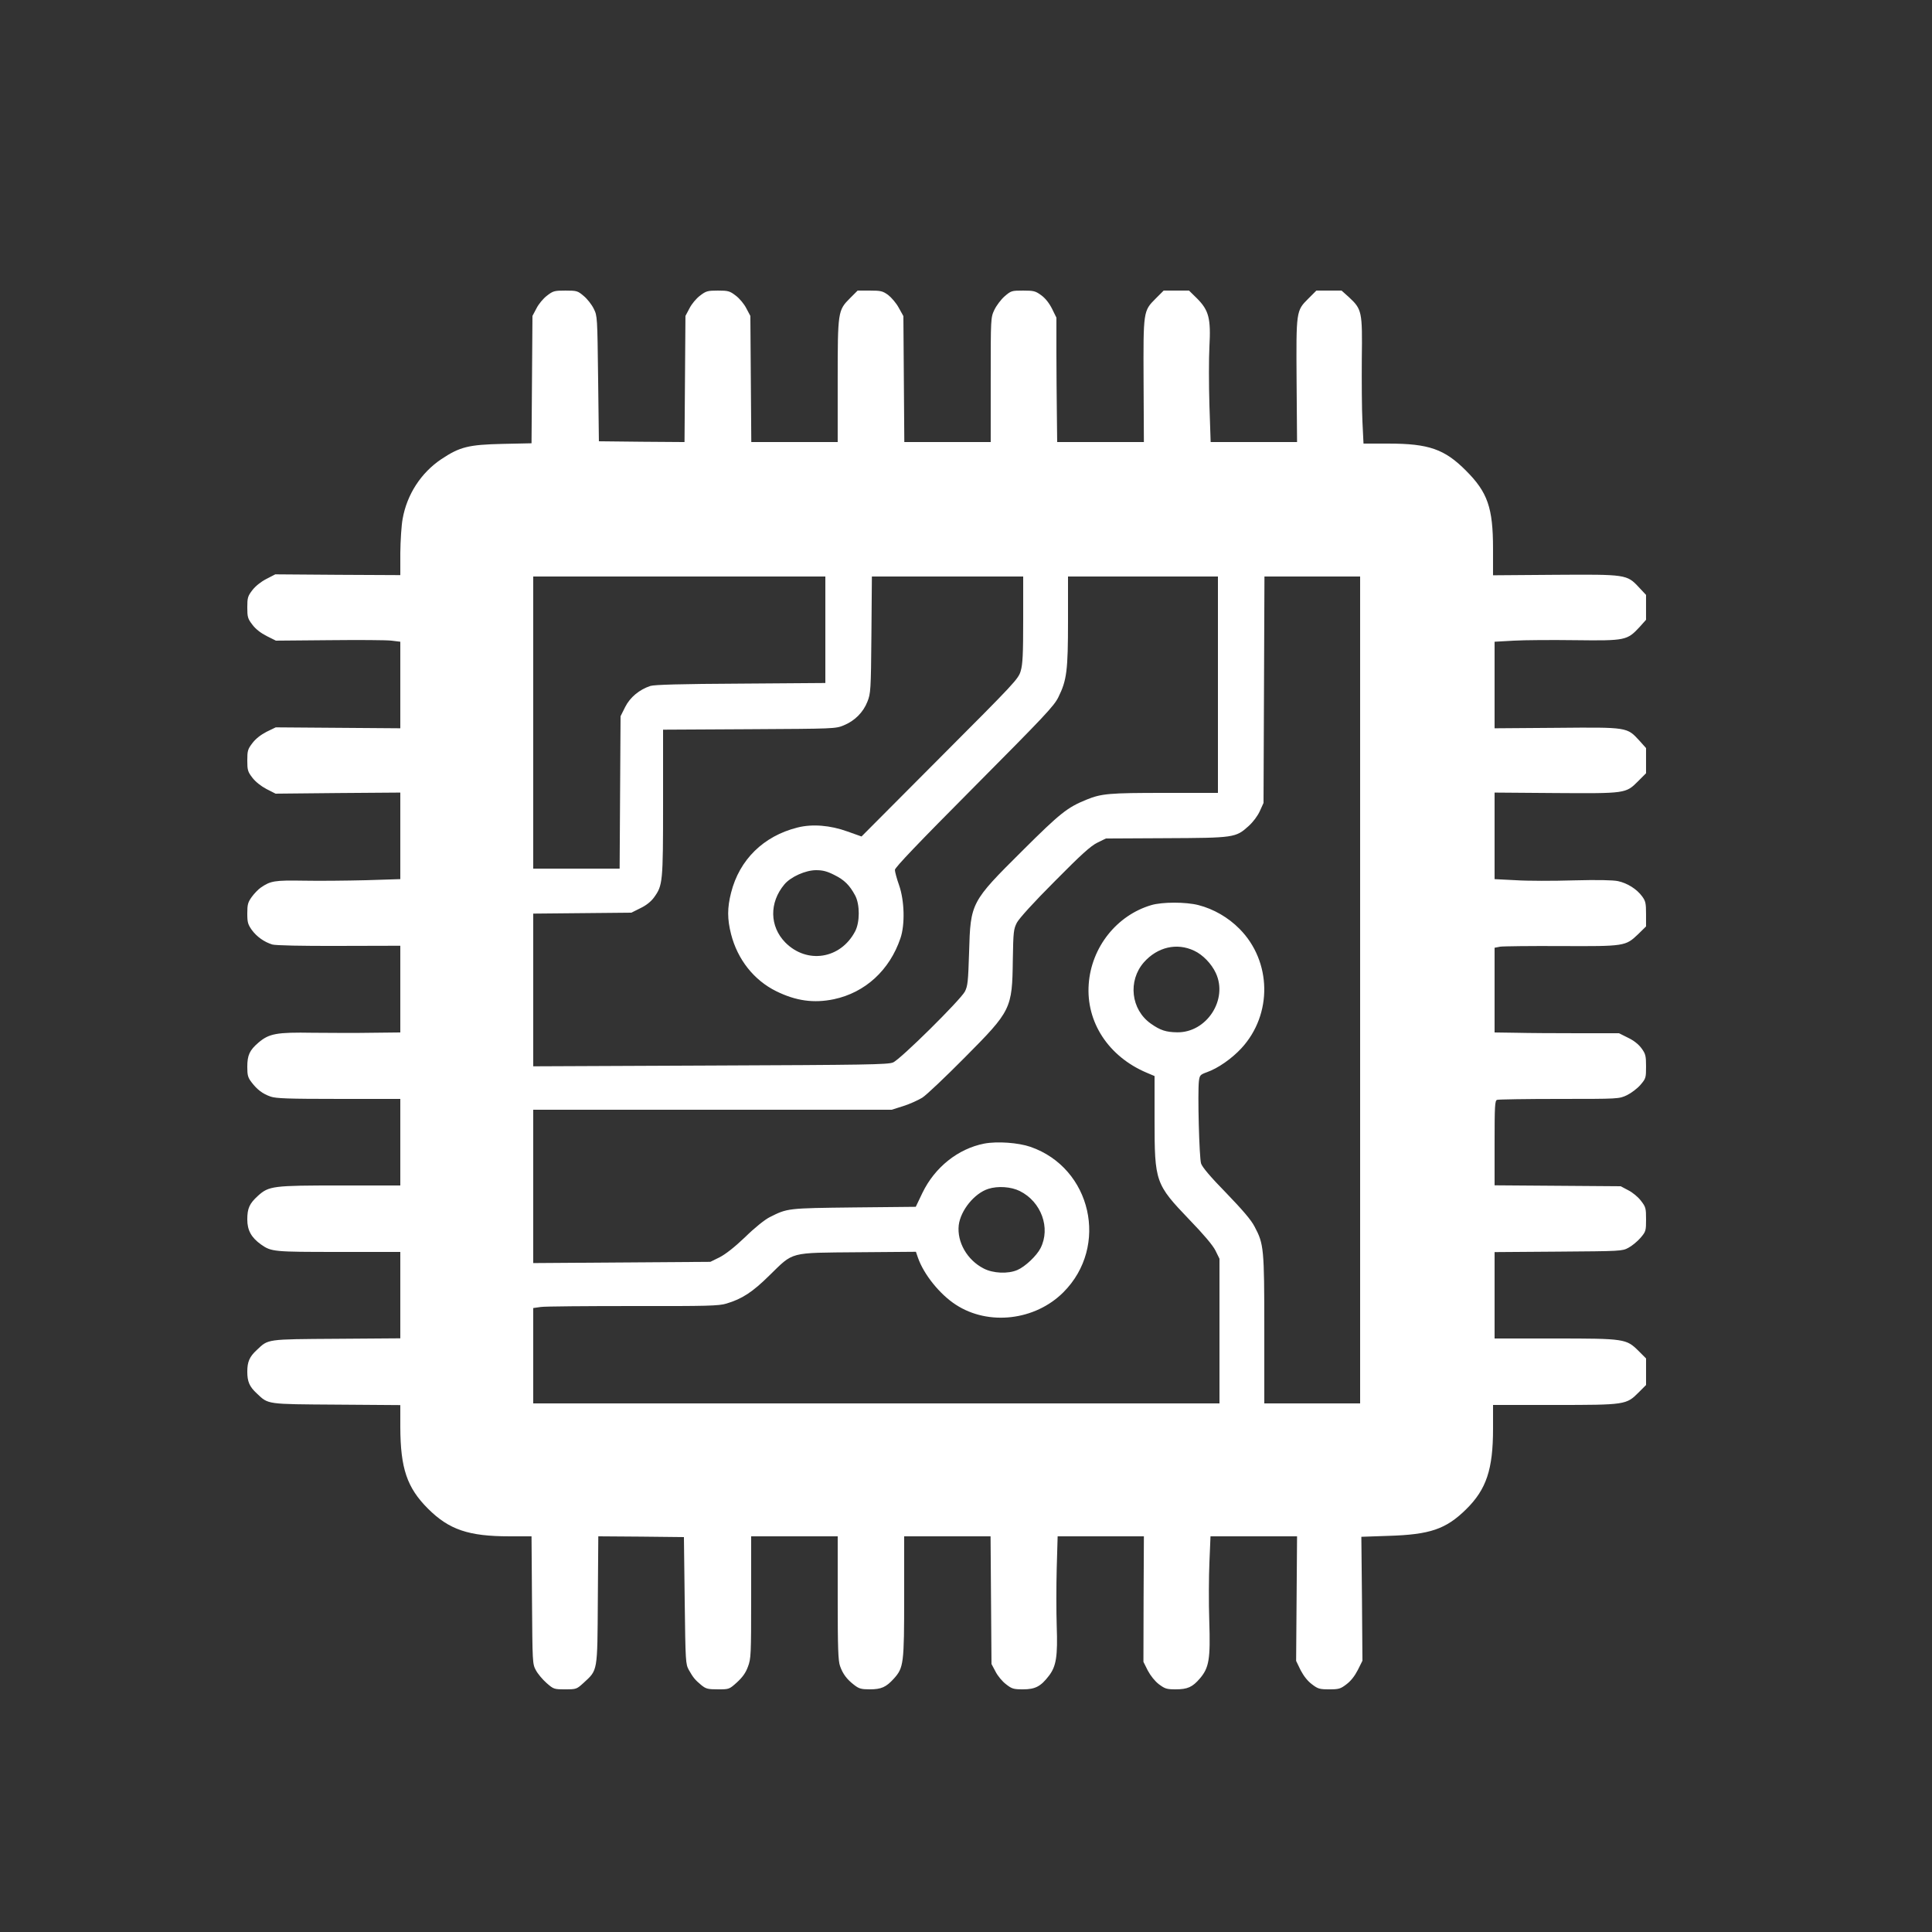 <?xml version="1.0" standalone="no"?>
<!DOCTYPE svg PUBLIC "-//W3C//DTD SVG 20010904//EN"
 "http://www.w3.org/TR/2001/REC-SVG-20010904/DTD/svg10.dtd">
<svg version="1.0" xmlns="http://www.w3.org/2000/svg"
 width="1250pt" height="1250pt" viewBox="0 0 1250 1250"
 preserveAspectRatio="xMidYMid meet">

<rect x="0" y="0" width="1250" height="1250" fill="#333333" stroke="none"/>

<g transform="translate(0,1250) scale(0.1,-0.1)"
fill="#ffffff" stroke="none">
<path d="M3539 10587 c-24 -18 -54 -54 -68 -82 l-26 -49 -3 -412 -3 -412 -187
-4 c-221 -5 -277 -19 -397 -99 -131 -88 -222 -228 -250 -386 -8 -43 -14 -142
-15 -221 l0 -143 -404 2 -405 3 -58 -30 c-35 -18 -70 -46 -90 -72 -30 -39 -33
-50 -33 -112 0 -62 3 -73 33 -112 21 -28 53 -53 92 -73 l60 -30 345 3 c190 2
371 1 403 -3 l57 -7 0 -280 0 -280 -403 3 -403 3 -60 -29 c-38 -20 -70 -45
-91 -73 -30 -39 -33 -50 -33 -112 0 -62 3 -73 33 -112 20 -26 55 -54 91 -73
l59 -30 403 4 404 3 0 -280 0 -280 -222 -7 c-123 -3 -304 -5 -403 -3 -189 3
-214 -1 -278 -45 -16 -11 -42 -38 -58 -60 -25 -35 -29 -49 -29 -107 0 -58 4
-71 30 -108 33 -44 80 -77 132 -93 20 -6 190 -10 431 -9 l397 1 0 -281 0 -280
-182 -2 c-101 -2 -274 -1 -385 0 -233 4 -282 -5 -351 -64 -57 -49 -72 -81 -72
-157 0 -54 4 -69 28 -100 36 -47 71 -74 123 -92 34 -12 114 -15 440 -15 l399
0 0 -280 0 -280 -388 0 c-437 0 -462 -3 -533 -67 -55 -50 -69 -81 -69 -153 0
-70 26 -117 89 -162 67 -47 81 -48 502 -48 l399 0 0 -280 0 -279 -412 -3
c-457 -3 -441 -1 -516 -72 -48 -44 -62 -77 -62 -141 0 -64 14 -97 62 -141 75
-71 59 -69 516 -72 l412 -3 0 -142 c1 -267 43 -392 179 -528 136 -136 263
-179 526 -179 l144 0 3 -412 c3 -404 3 -414 25 -454 12 -23 43 -60 69 -83 46
-40 48 -41 121 -41 72 0 74 1 119 42 92 85 89 66 92 536 l3 412 277 -2 277 -3
5 -410 c5 -401 6 -411 27 -450 28 -49 39 -63 81 -98 30 -24 42 -27 107 -27 72
0 73 0 123 45 36 33 57 62 71 101 20 52 21 76 21 449 l0 395 280 0 280 0 0
-399 c0 -326 3 -406 15 -440 18 -52 45 -87 92 -123 31 -24 46 -28 100 -28 75
0 106 14 156 69 64 71 67 96 67 533 l0 388 280 0 279 0 3 -413 3 -413 26 -49
c14 -28 44 -64 68 -82 38 -30 49 -33 110 -33 79 0 115 19 167 87 48 62 58 127
51 323 -3 90 -3 258 0 372 l6 208 279 0 279 0 -2 -406 -1 -406 28 -56 c18 -34
46 -69 72 -89 39 -29 50 -33 108 -33 77 0 109 14 157 70 60 70 69 126 61 372
-4 117 -3 288 1 380 l7 168 280 0 280 0 -3 -403 -3 -403 29 -60 c20 -38 45
-70 73 -91 39 -30 50 -33 112 -33 62 0 73 3 112 33 28 21 53 53 73 92 l30 60
-3 401 -4 401 174 6 c270 8 373 43 504 172 131 129 174 258 174 521 l0 154
398 0 c459 0 464 1 544 81 l48 48 0 86 0 86 -49 49 c-79 78 -89 80 -543 80
l-388 0 0 280 0 279 413 3 c403 3 413 3 453 25 23 12 58 41 78 64 35 41 36 46
36 120 0 72 -2 80 -33 120 -18 24 -54 54 -82 68 l-49 26 -408 3 -408 3 0 273
c0 241 2 275 16 280 9 3 190 6 402 6 385 0 387 0 438 24 27 13 67 43 87 66 36
42 37 46 37 120 0 69 -3 81 -29 117 -19 26 -50 51 -88 69 l-58 29 -265 0
c-146 0 -327 1 -402 3 l-138 2 0 274 0 274 36 7 c20 3 197 5 393 4 413 -2 418
-1 499 76 l52 51 0 80 c0 70 -3 84 -25 114 -35 48 -96 86 -156 99 -32 7 -132
9 -287 5 -130 -4 -299 -4 -374 1 l-138 7 0 280 0 280 393 -3 c457 -3 456 -3
535 76 l52 52 0 82 0 81 -42 47 c-82 89 -75 88 -535 84 l-403 -3 0 280 0 280
124 7 c68 4 249 5 402 3 321 -4 332 -1 412 85 l42 47 0 80 0 81 -46 49 c-78
84 -83 84 -546 81 l-398 -3 0 172 c0 265 -35 365 -175 505 -138 139 -241 175
-501 175 l-162 0 -7 143 c-4 78 -5 261 -4 407 4 305 1 319 -84 398 l-47 42
-81 0 -82 0 -52 -52 c-79 -79 -79 -78 -76 -535 l3 -393 -280 0 -279 0 -8 240
c-4 132 -4 302 0 378 10 182 -4 234 -79 310 l-53 52 -82 0 -82 0 -52 -52 c-80
-80 -80 -80 -78 -535 l2 -393 -280 0 -281 0 -2 178 c-1 97 -3 278 -3 402 l0
225 -28 57 c-18 36 -43 68 -69 87 -38 28 -49 31 -118 31 -74 0 -78 -1 -120
-37 -23 -20 -53 -60 -66 -87 -24 -51 -24 -52 -24 -453 l0 -403 -280 0 -279 0
-3 408 -3 407 -30 54 c-16 30 -48 67 -69 83 -35 25 -47 28 -118 28 l-79 0 -48
-48 c-80 -80 -81 -85 -81 -539 l0 -393 -280 0 -279 0 -3 408 -3 408 -26 49
c-14 28 -44 64 -68 82 -39 30 -49 33 -116 33 -67 0 -77 -3 -116 -33 -24 -18
-54 -54 -68 -82 l-26 -49 -3 -408 -3 -408 -277 2 -277 3 -5 405 c-5 399 -5
406 -28 452 -13 27 -42 64 -65 83 -39 33 -44 35 -118 35 -72 0 -80 -2 -120
-33z m1801 -2161 l0 -345 -547 -4 c-394 -2 -558 -7 -585 -15 -72 -24 -131 -73
-163 -136 l-30 -60 -3 -493 -3 -493 -279 0 -280 0 0 945 0 945 945 0 945 0 0
-344z m1280 66 c0 -225 -3 -289 -16 -333 -15 -52 -36 -74 -523 -562 l-507
-509 -90 32 c-113 41 -229 50 -324 26 -220 -55 -376 -208 -430 -422 -25 -98
-25 -170 0 -268 42 -164 148 -298 292 -369 128 -63 243 -79 373 -52 203 43
361 188 431 395 30 88 26 243 -9 343 -15 42 -27 87 -27 99 0 15 152 174 513
537 454 457 517 523 545 581 54 109 62 171 62 493 l0 287 485 0 485 0 0 -700
0 -700 -344 0 c-359 0 -409 -4 -507 -44 -123 -50 -169 -86 -415 -331 -332
-330 -335 -335 -344 -655 -6 -192 -9 -219 -27 -255 -30 -56 -418 -440 -465
-459 -31 -14 -184 -16 -1182 -20 l-1146 -5 0 494 0 494 318 3 317 3 58 29 c38
18 69 43 88 69 57 79 59 95 59 613 l0 473 558 3 c549 3 558 3 611 25 71 29
126 84 153 153 21 53 23 71 26 433 l3 377 490 0 489 0 0 -278z m2180 -2397 l0
-2675 -310 0 -310 0 0 478 c0 527 -3 553 -63 666 -22 43 -78 108 -183 217
-101 103 -155 167 -163 191 -12 36 -23 458 -14 534 5 37 8 41 52 57 71 25 160
87 223 155 202 219 196 562 -12 772 -73 74 -168 129 -266 154 -81 21 -234 21
-305 0 -224 -66 -388 -273 -405 -511 -18 -245 127 -468 374 -573 l52 -22 0
-282 c0 -404 5 -417 226 -648 92 -95 151 -165 168 -199 l26 -53 0 -468 0 -468
-2220 0 -2220 0 0 309 0 308 49 7 c27 4 296 6 598 6 479 -1 555 1 603 16 101
30 169 74 279 183 158 154 123 145 571 149 l376 3 13 -38 c38 -109 142 -238
246 -305 211 -137 512 -102 695 81 297 297 182 804 -213 941 -78 27 -215 37
-299 21 -169 -33 -320 -153 -400 -319 l-43 -90 -400 -4 c-432 -5 -430 -5 -545
-63 -32 -16 -98 -69 -159 -129 -69 -66 -127 -111 -166 -131 l-59 -29 -573 -4
-573 -4 0 496 0 496 1160 0 1159 0 76 24 c41 13 96 38 122 54 27 17 150 134
274 259 302 304 308 315 312 634 3 181 5 197 26 239 15 28 108 131 245 268
171 173 233 229 276 250 l55 27 388 2 c441 2 452 3 535 78 30 27 59 66 73 97
l24 53 3 733 3 732 309 0 310 0 0 -2675z m-3402 744 c65 -32 99 -66 135 -133
31 -58 31 -174 -1 -233 -94 -178 -311 -212 -451 -71 -102 104 -105 258 -6 376
41 49 137 92 205 92 43 0 71 -7 118 -31z m2328 -490 c56 -26 112 -84 140 -144
81 -172 -59 -387 -250 -384 -72 1 -109 13 -170 56 -129 91 -150 277 -45 397
88 99 213 128 325 75z m-1128 -1555 c139 -69 201 -239 134 -370 -25 -49 -100
-120 -150 -141 -60 -26 -157 -22 -218 10 -107 55 -173 171 -161 280 12 96 101
206 191 235 62 20 148 14 204 -14z"/>
</g>
</svg>
